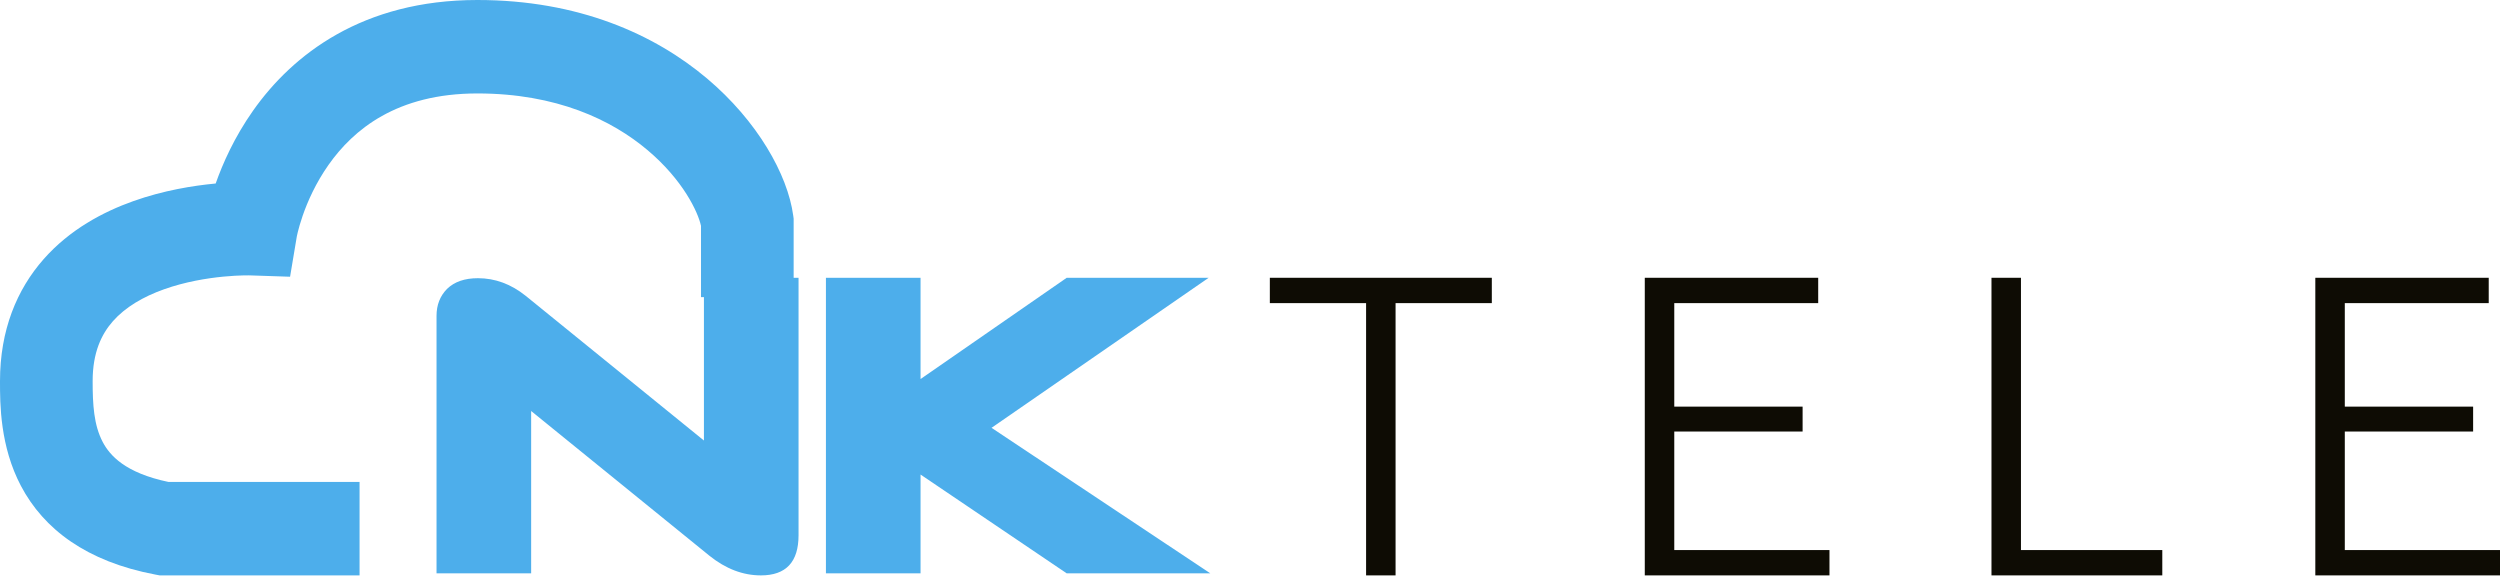 <svg width="172" height="40" viewBox="0 0 172 40" fill="none" xmlns="http://www.w3.org/2000/svg">
<path d="M102.637 19.111V20.855H96.015V39.587H93.987V20.855H87.365V19.111H102.637Z" fill="#0E0C04"/>
<path d="M113.161 39.587V19.111H125.092V20.855H115.19V27.976H124.019V29.689H115.19V37.844H125.868V39.587H113.161Z" fill="#0E0C04"/>
<path d="M148.766 37.844V39.587H137.014V19.111H139.042V37.844H148.766Z" fill="#0E0C04"/>
<path d="M159.294 39.587V19.111H171.224V20.855H161.322V27.976H170.151V29.689H161.322V37.844H172V39.587H159.294Z" fill="#0E0C04"/>
<path d="M54.94 36.824C54.94 38.666 54.078 39.587 52.353 39.587C51.114 39.587 49.932 39.136 48.808 38.234L36.543 28.278V39.447H30.033V21.734C30.033 20.982 30.275 20.362 30.76 19.873C31.264 19.384 31.971 19.14 32.881 19.14C34.063 19.14 35.158 19.544 36.166 20.352L48.43 30.308V19.111H54.94V36.824Z" fill="#4DAEEB"/>
<path d="M83.271 39.447H73.39L63.334 32.649V39.447H56.824V19.111H63.334V26.078L73.39 19.111H83.155L68.217 29.434L83.271 39.447Z" fill="#4DAEEB"/>
<path fill-rule="evenodd" clip-rule="evenodd" d="M17.413 7.61C20.129 3.761 24.932 0 32.845 0C39.812 0 45.05 2.369 48.642 5.398C52.107 8.32 54.188 12.002 54.573 14.825L54.603 15.044V20.442H48.229V15.538C48.02 14.582 46.992 12.386 44.553 10.33C42.089 8.251 38.292 6.429 32.845 6.429C27.288 6.429 24.308 8.927 22.607 11.337C21.72 12.595 21.16 13.871 20.825 14.838C20.659 15.318 20.552 15.708 20.489 15.964C20.458 16.092 20.438 16.186 20.427 16.238C20.423 16.261 20.42 16.276 20.418 16.284L19.957 19.039L17.182 18.946L17.18 18.946L17.172 18.946C17.159 18.946 17.134 18.945 17.096 18.945C17.022 18.945 16.902 18.945 16.743 18.948C16.423 18.955 15.951 18.976 15.379 19.031C14.218 19.143 12.731 19.389 11.292 19.9C9.843 20.415 8.616 21.139 7.77 22.097C6.982 22.99 6.374 24.249 6.374 26.222C6.374 27.829 6.452 29.242 7.069 30.413C7.551 31.327 8.606 32.536 11.592 33.158L24.738 33.158V39.587L10.986 39.587L10.695 39.532C5.948 38.636 3.005 36.398 1.441 33.431C-1.69277e-05 30.698 -5.73609e-06 27.791 2.30943e-08 26.232V26.222C2.30943e-08 22.717 1.153 19.925 3.008 17.823C4.804 15.788 7.1 14.574 9.173 13.837C11.257 13.096 13.293 12.774 14.773 12.632C14.796 12.629 14.818 12.627 14.839 12.625C15.322 11.255 16.122 9.441 17.413 7.61Z" fill="#4DAEEB"/>
</svg>

